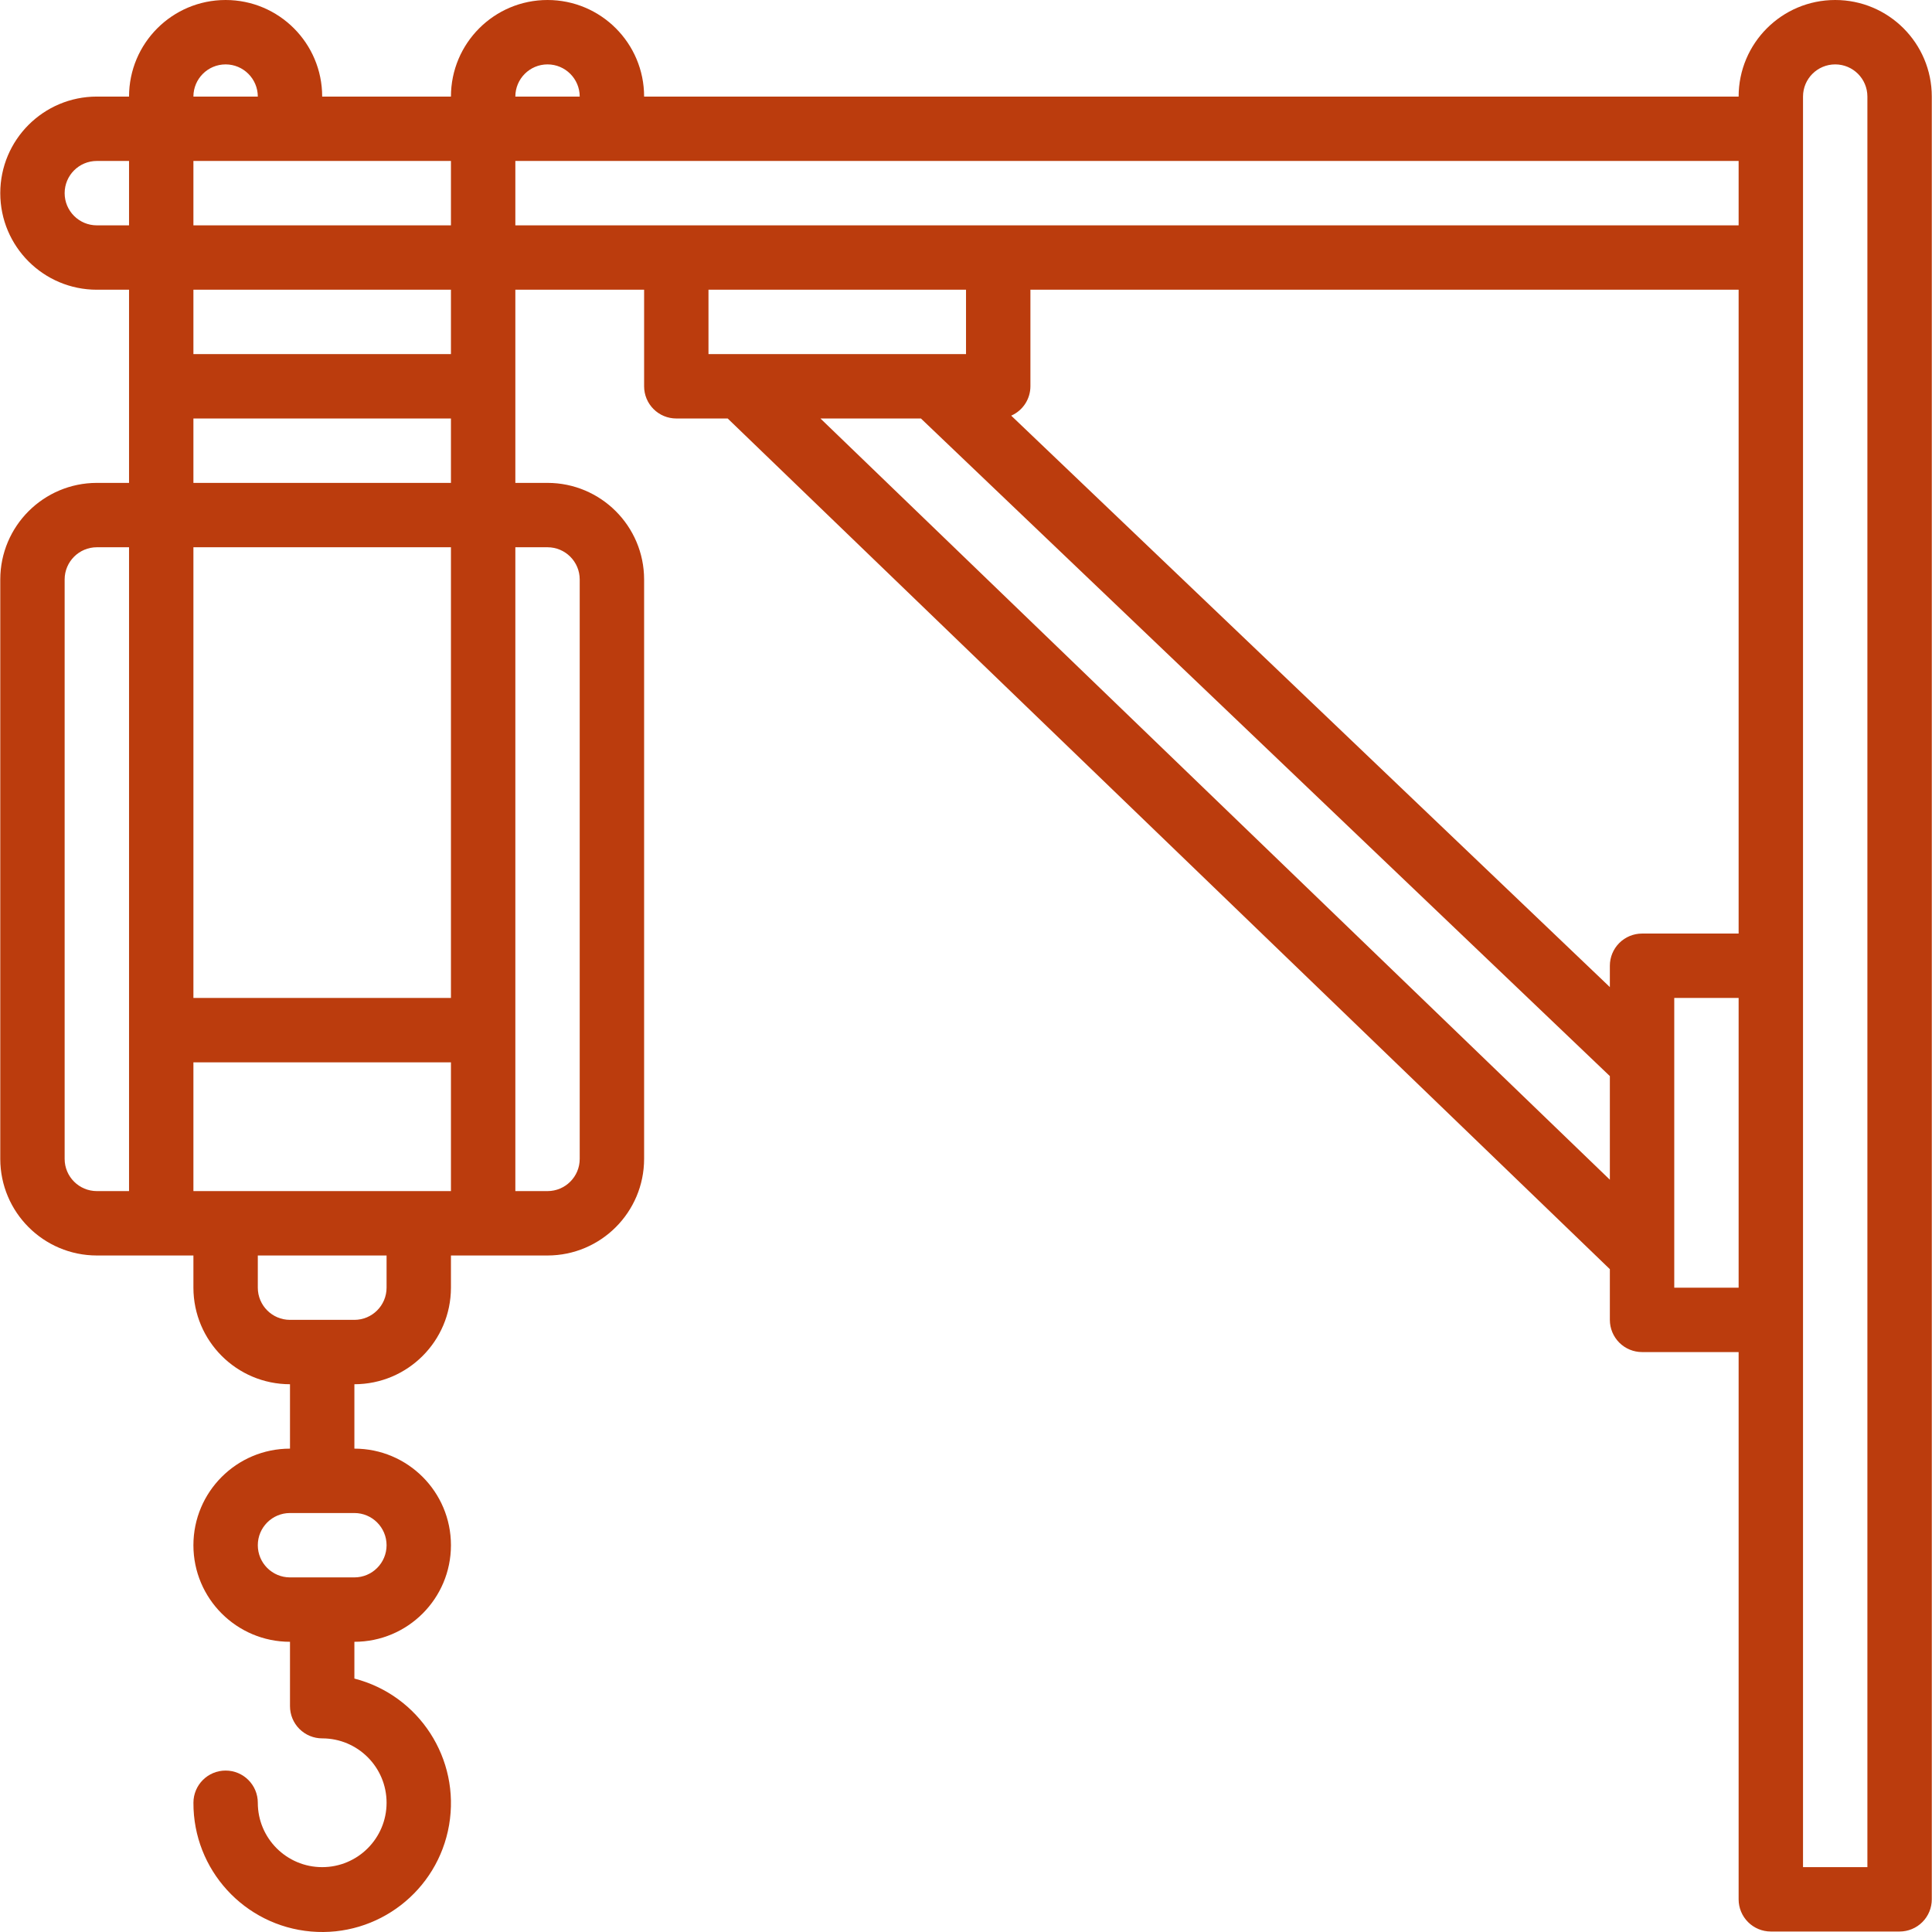 <svg width="100" height="100" viewBox="0 0 100 100" fill="none" xmlns="http://www.w3.org/2000/svg">
<g clip-path="url(#clip0)">
<path d="M94.99 0C92.229 0 89.991 2.238 89.991 4.999H33.339C33.339 2.238 31.101 0 28.34 0C25.579 0 23.341 2.238 23.341 4.999H16.676C16.676 2.238 14.438 0 11.678 0C8.917 0 6.679 2.238 6.679 4.999H5.013C2.252 4.999 0.014 7.237 0.014 9.997C0.014 12.758 2.252 14.996 5.013 14.996H6.679V24.994H5.013C2.253 24.997 0.017 27.233 0.014 29.992V59.985C0.017 62.744 2.253 64.981 5.013 64.984H10.011V66.65C10.014 69.409 12.251 71.646 15.01 71.648V74.981C12.249 74.981 10.011 77.219 10.011 79.98C10.011 82.74 12.249 84.979 15.01 84.979V88.311C15.01 88.753 15.185 89.177 15.498 89.49C15.81 89.802 16.234 89.978 16.677 89.978C18.517 89.978 20.009 91.469 20.009 93.31C20.009 95.151 18.517 96.643 16.677 96.643C14.836 96.643 13.344 95.151 13.344 93.31C13.344 92.39 12.598 91.644 11.678 91.644C10.758 91.644 10.012 92.39 10.012 93.31C9.998 96.777 12.645 99.674 16.099 99.975C19.553 100.275 22.66 97.877 23.245 94.461C23.831 91.044 21.699 87.748 18.343 86.882V84.979C21.103 84.979 23.341 82.741 23.341 79.98C23.341 77.219 21.103 74.981 18.343 74.981V71.648C21.102 71.646 23.338 69.409 23.341 66.65V64.984H28.34C31.099 64.981 33.336 62.744 33.339 59.985V29.992C33.336 27.233 31.099 24.997 28.34 24.994H26.674V14.996H33.339V19.995C33.339 20.437 33.514 20.861 33.827 21.173C34.139 21.486 34.563 21.661 35.005 21.661H37.665L83.326 65.692V68.316C83.326 68.758 83.502 69.182 83.814 69.495C84.127 69.807 84.551 69.983 84.993 69.983H89.991V98.309C89.991 98.751 90.167 99.175 90.479 99.487C90.792 99.8 91.216 99.975 91.658 99.975H98.323C98.765 99.975 99.189 99.8 99.501 99.487C99.814 99.175 99.989 98.751 99.989 98.309V4.999C99.989 2.238 97.751 0 94.99 0ZM6.679 61.651H5.013C4.093 61.65 3.347 60.905 3.346 59.985V29.992C3.347 29.073 4.093 28.327 5.013 28.326H6.679V61.651ZM6.679 11.664H5.013C4.092 11.664 3.346 10.918 3.346 9.997C3.346 9.077 4.092 8.331 5.013 8.331H6.679V11.664ZM11.678 3.333C12.598 3.334 13.343 4.079 13.344 4.999H10.011C10.012 4.079 10.758 3.333 11.678 3.333ZM20.009 79.98C20.008 80.9 19.263 81.645 18.343 81.646H15.01C14.09 81.646 13.344 80.9 13.344 79.98C13.344 79.06 14.09 78.314 15.01 78.314H18.343C19.262 78.314 20.008 79.06 20.009 79.98ZM20.009 66.65C20.008 67.57 19.263 68.315 18.343 68.316H15.01C14.09 68.315 13.345 67.57 13.344 66.65V64.984H20.009V66.65ZM23.341 61.651H21.675H10.011V54.986H23.341V61.651H23.341ZM23.341 51.654H10.011V28.326H23.341V51.654H23.341ZM23.341 24.994H10.011V21.661H23.341V24.994H23.341ZM23.341 18.329H10.011V14.996H23.341V18.329H23.341ZM23.341 11.664H10.011V8.331H23.341V11.664H23.341ZM28.34 28.326C29.26 28.327 30.005 29.073 30.006 29.992V59.985C30.005 60.905 29.26 61.65 28.34 61.651H26.674V28.326H28.34ZM28.34 3.333C29.26 3.334 30.005 4.079 30.006 4.999H26.674C26.675 4.079 27.42 3.333 28.34 3.333ZM36.671 18.329V14.996H50.001V18.329H36.671ZM83.326 61.062L42.466 21.661H47.667L83.326 55.699V61.062ZM89.991 66.65H86.659V51.654H89.991V66.65ZM89.991 48.321H84.993C84.551 48.321 84.127 48.497 83.814 48.809C83.502 49.122 83.326 49.545 83.326 49.988V51.092L52.34 21.514C52.943 21.249 53.333 20.654 53.334 19.995V14.996H89.991V48.321ZM89.991 11.664H26.674V8.331H89.991V11.664ZM96.656 96.642H93.324V4.999C93.324 4.078 94.07 3.333 94.99 3.333C95.91 3.333 96.656 4.078 96.656 4.999V96.642H96.656Z" fill="#BB3C0D"/>
</g>
<defs>
<clipPath id="clip0">
<rect width="100" height="100" fill="white"/>
</clipPath>
</defs>
</svg>
